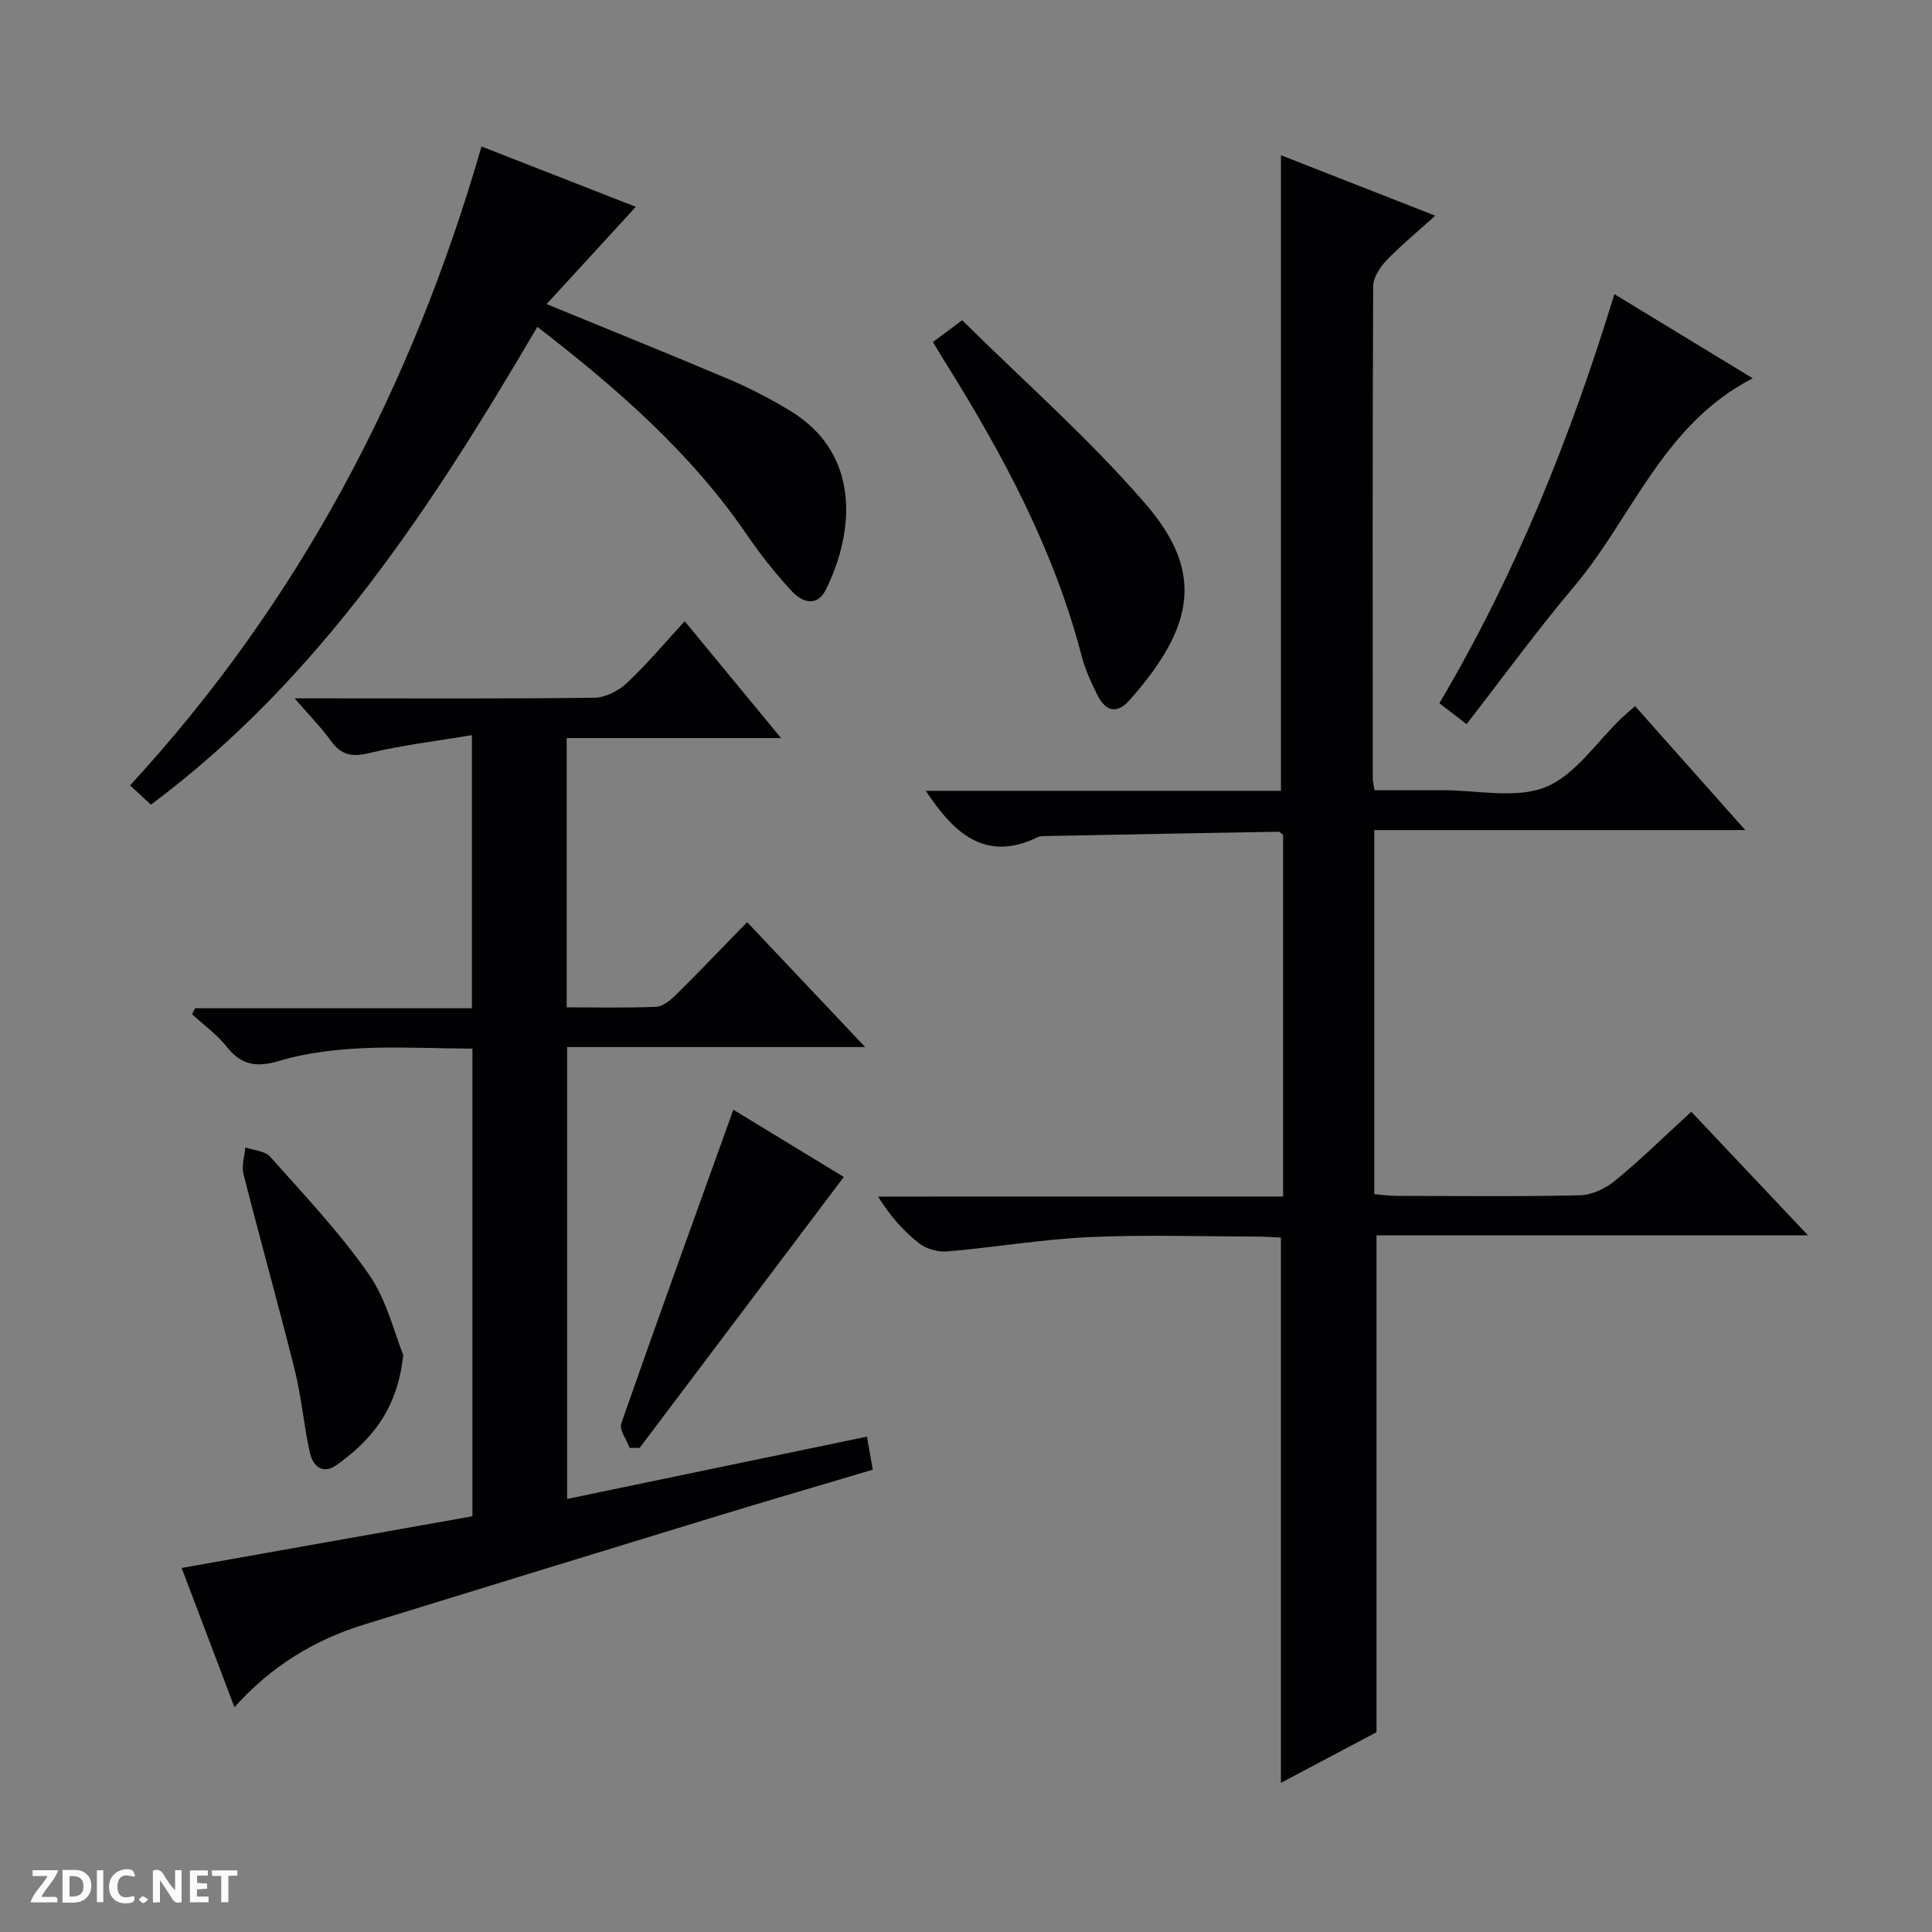 <svg enable-background="new 0 0 400 400" viewBox="0 0 400 400" xmlns="http://www.w3.org/2000/svg"><rect x="0" y="0" width="400" height="400" fill="#808080" stroke="none"/><g fill="#fcfbfa"><path d="m37.59 393.81c-.92.31-1.52.05-2-.78-.7-1.2-1.52-2.34-2.47-3.78v4.59c-.55.03-.95.05-1.41.07-.03-.37-.06-.64-.06-.91 0-1.91 0-3.81 0-5.7 1.13-.41 1.77-.03 2.29.91.62 1.11 1.38 2.14 2.31 3.19v-4.2h1.35v6.61z"/><path d="m12.94 393.88v-6.75c1.9.19 3.93-.54 5.37 1.29.8 1.01.78 2.88.03 3.97-1.37 1.97-3.4 1.51-6.4 1.49m2.45-1.22c2.04.12 2.92-.58 2.89-2.21-.03-1.51-.98-2.19-2.89-2z"/><path d="m11.81 393.87h-5.49c.68-2.18 2.47-3.48 3.51-5.45h-3.08v-1.21h5.29c-.71 2.13-2.44 3.48-3.47 5.51.86 0 1.63.04 2.39-.01.79-.05 1.14.21.85 1.16"/><path d="m39.33 393.86v-6.61h3.7v1.07h-2.22v1.52c.68.04 1.34.09 2.07.13v1.07c-.72.05-1.38.09-2.1.14v1.48h2.4v1.19h-3.85z"/><path d="m27.71 388.56c-1.15-.3-2.46-.61-3.1.64-.37.73-.41 1.93-.06 2.67.63 1.35 1.99.93 3.17.68.35.94-.01 1.32-.93 1.46-1.62.25-3.05-.27-3.76-1.48-.73-1.24-.6-3.03.31-4.17.88-1.11 2.71-1.7 4-1.16.32.13.44.74.65 1.12-.1.08-.19.16-.28.24"/><path d="m49.15 387.24v1.07c-.59.02-1.17.05-1.87.08v5.44h-1.48v-5.44h-1.85c-.05-.4-.08-.73-.13-1.15z"/><path d="m20.06 387.21h1.33v6.62h-1.33z"/><path d="m30.68 393.25c-.39.38-.8.79-1.05.76-.32-.05-.6-.45-.9-.7.26-.24.51-.64.8-.67.29-.04.62.3 1.15.61"/></g><path d="m265.65 247.73c0-25.73 0-50.36 0-74.87-.43-.31-.69-.66-.94-.66-15.96.27-31.92.57-47.88.89-.66.01-1.41-.03-1.97.24-10.74 5.18-17.25-.59-23.17-9.6h73.52c0-44.22 0-87.6 0-131.59 10.47 4.1 20.79 8.15 31.95 12.52-3.64 3.28-7.06 6.09-10.1 9.25-1.35 1.4-2.75 3.54-2.76 5.35-.15 33.99-.1 67.99-.08 101.99 0 .49.14.98.36 2.36 4.62 0 9.38.01 14.13 0 7.16-.03 15.1 1.84 21.28-.65 6.15-2.47 10.54-9.33 15.7-14.25.83-.79 1.72-1.53 2.83-2.52 7.46 8.39 14.82 16.67 22.82 25.67-26.07 0-51.27 0-76.81 0v75.37c1.43.12 3.01.36 4.58.36 12.66.03 25.33.18 37.99-.12 2.5-.06 5.37-1.43 7.35-3.07 5.36-4.42 10.34-9.3 15.71-14.23 8.06 8.53 15.79 16.72 24.17 25.6-30.34 0-59.87 0-89.34 0v102.87c-5.99 3.17-12.82 6.79-19.79 10.48 0-37.78 0-75.02 0-112.89-1.35-.06-3.1-.21-4.84-.21-11.67-.02-23.35-.42-34.99.12-9.74.45-19.43 2.12-29.16 2.95-1.94.17-4.39-.48-5.9-1.66-3.23-2.52-5.99-5.64-8.52-9.69 27.82-.01 55.63-.01 83.86-.01z" fill="#010104"/><path d="m97.81 313.93c0-32.79 0-64.56 0-96.82-13.59-.06-27.08-1.28-40.17 2.58-4.6 1.36-7.72.81-10.71-2.98-2-2.54-4.75-4.5-7.16-6.72.2-.41.4-.83.61-1.24h57.32c0-18.85 0-37.06 0-56.54-7.31 1.22-14.34 2.04-21.17 3.69-3.58.87-5.85.5-8.01-2.5-1.98-2.76-4.41-5.21-7.52-8.81h6.55c18.49 0 36.99.1 55.48-.13 2.28-.03 5-1.39 6.71-3 4.12-3.85 7.75-8.21 12.02-12.84 6.51 7.9 12.89 15.64 19.95 24.19-15.36 0-29.71 0-44.38 0v55.75c6.23 0 12.37.15 18.48-.11 1.41-.06 2.98-1.33 4.09-2.43 4.85-4.8 9.56-9.74 14.79-15.1 8.13 8.61 15.92 16.85 24.43 25.86-21.17 0-41.23 0-61.7 0v93.56c20.61-4.29 41.13-8.55 62.07-12.9.45 2.56.79 4.44 1.21 6.84-11.12 3.31-22.06 6.51-32.97 9.84-24.12 7.37-48.23 14.78-72.34 22.22-10.34 3.19-19.31 8.69-26.85 17.12-3.8-10.02-7.37-19.43-10.93-28.83 20.23-3.61 40.06-7.13 60.2-10.7z" fill="#010104"/><path d="m99.69 30.33c11.06 4.33 21.66 8.47 31.95 12.49-6.18 6.74-12.17 13.27-18.47 20.14 13.53 5.56 25.85 10.51 38.07 15.7 4.26 1.81 8.41 4 12.37 6.4 14.67 8.87 13.3 25.1 7.38 37.01-1.84 3.71-4.94 2.59-6.99.39-3.39-3.63-6.51-7.57-9.31-11.67-11.62-17.01-26.86-30.31-43.44-43.12-21.74 37.05-44.85 72.69-80 98.93-1.57-1.45-2.88-2.66-4.32-4 35.03-38.04 58.37-82.37 72.76-132.27z" fill="#010104"/><path d="m334.24 60.9c9.62 5.85 18.8 11.44 28.64 17.42-18.65 9.62-24.91 28.81-36.99 43.12-7.7 9.12-14.73 18.81-22.25 28.48-2.14-1.64-3.83-2.93-5.63-4.32 15.71-26.58 27.09-54.83 36.23-84.7z" fill="#010104"/><path d="m193.16 70.81c2.05-1.53 3.63-2.7 6.05-4.51 12.75 12.63 26.31 24.52 37.98 38.05 12.08 14.01 10.25 25.3-3.34 40.62-2.67 3.01-4.97 2.21-6.59-.97-1.35-2.64-2.6-5.42-3.34-8.27-5.72-21.96-16.29-41.64-28.21-60.71-.78-1.24-1.52-2.51-2.55-4.21z" fill="#010104"/><path d="m151.83 229.76c7.52 4.58 15.57 9.47 22.87 13.92-14.14 18.76-28.2 37.42-42.26 56.08-.69.01-1.39.01-2.08.02-.62-1.71-2.19-3.75-1.73-5.08 7.52-21.52 15.29-42.95 23.2-64.94z" fill="#010104"/><path d="m83.49 280.53c-1.22 11.41-6.67 17.65-13.74 22.75-2.94 2.12-4.96.25-5.57-2.45-1.28-5.62-1.73-11.44-3.12-17.03-3.39-13.61-7.2-27.12-10.65-40.72-.43-1.7.23-3.68.38-5.52 1.74.61 4.06.71 5.13 1.91 7.04 7.93 14.41 15.69 20.44 24.36 3.74 5.38 5.32 12.28 7.13 16.7z" fill="#010104"/></svg>